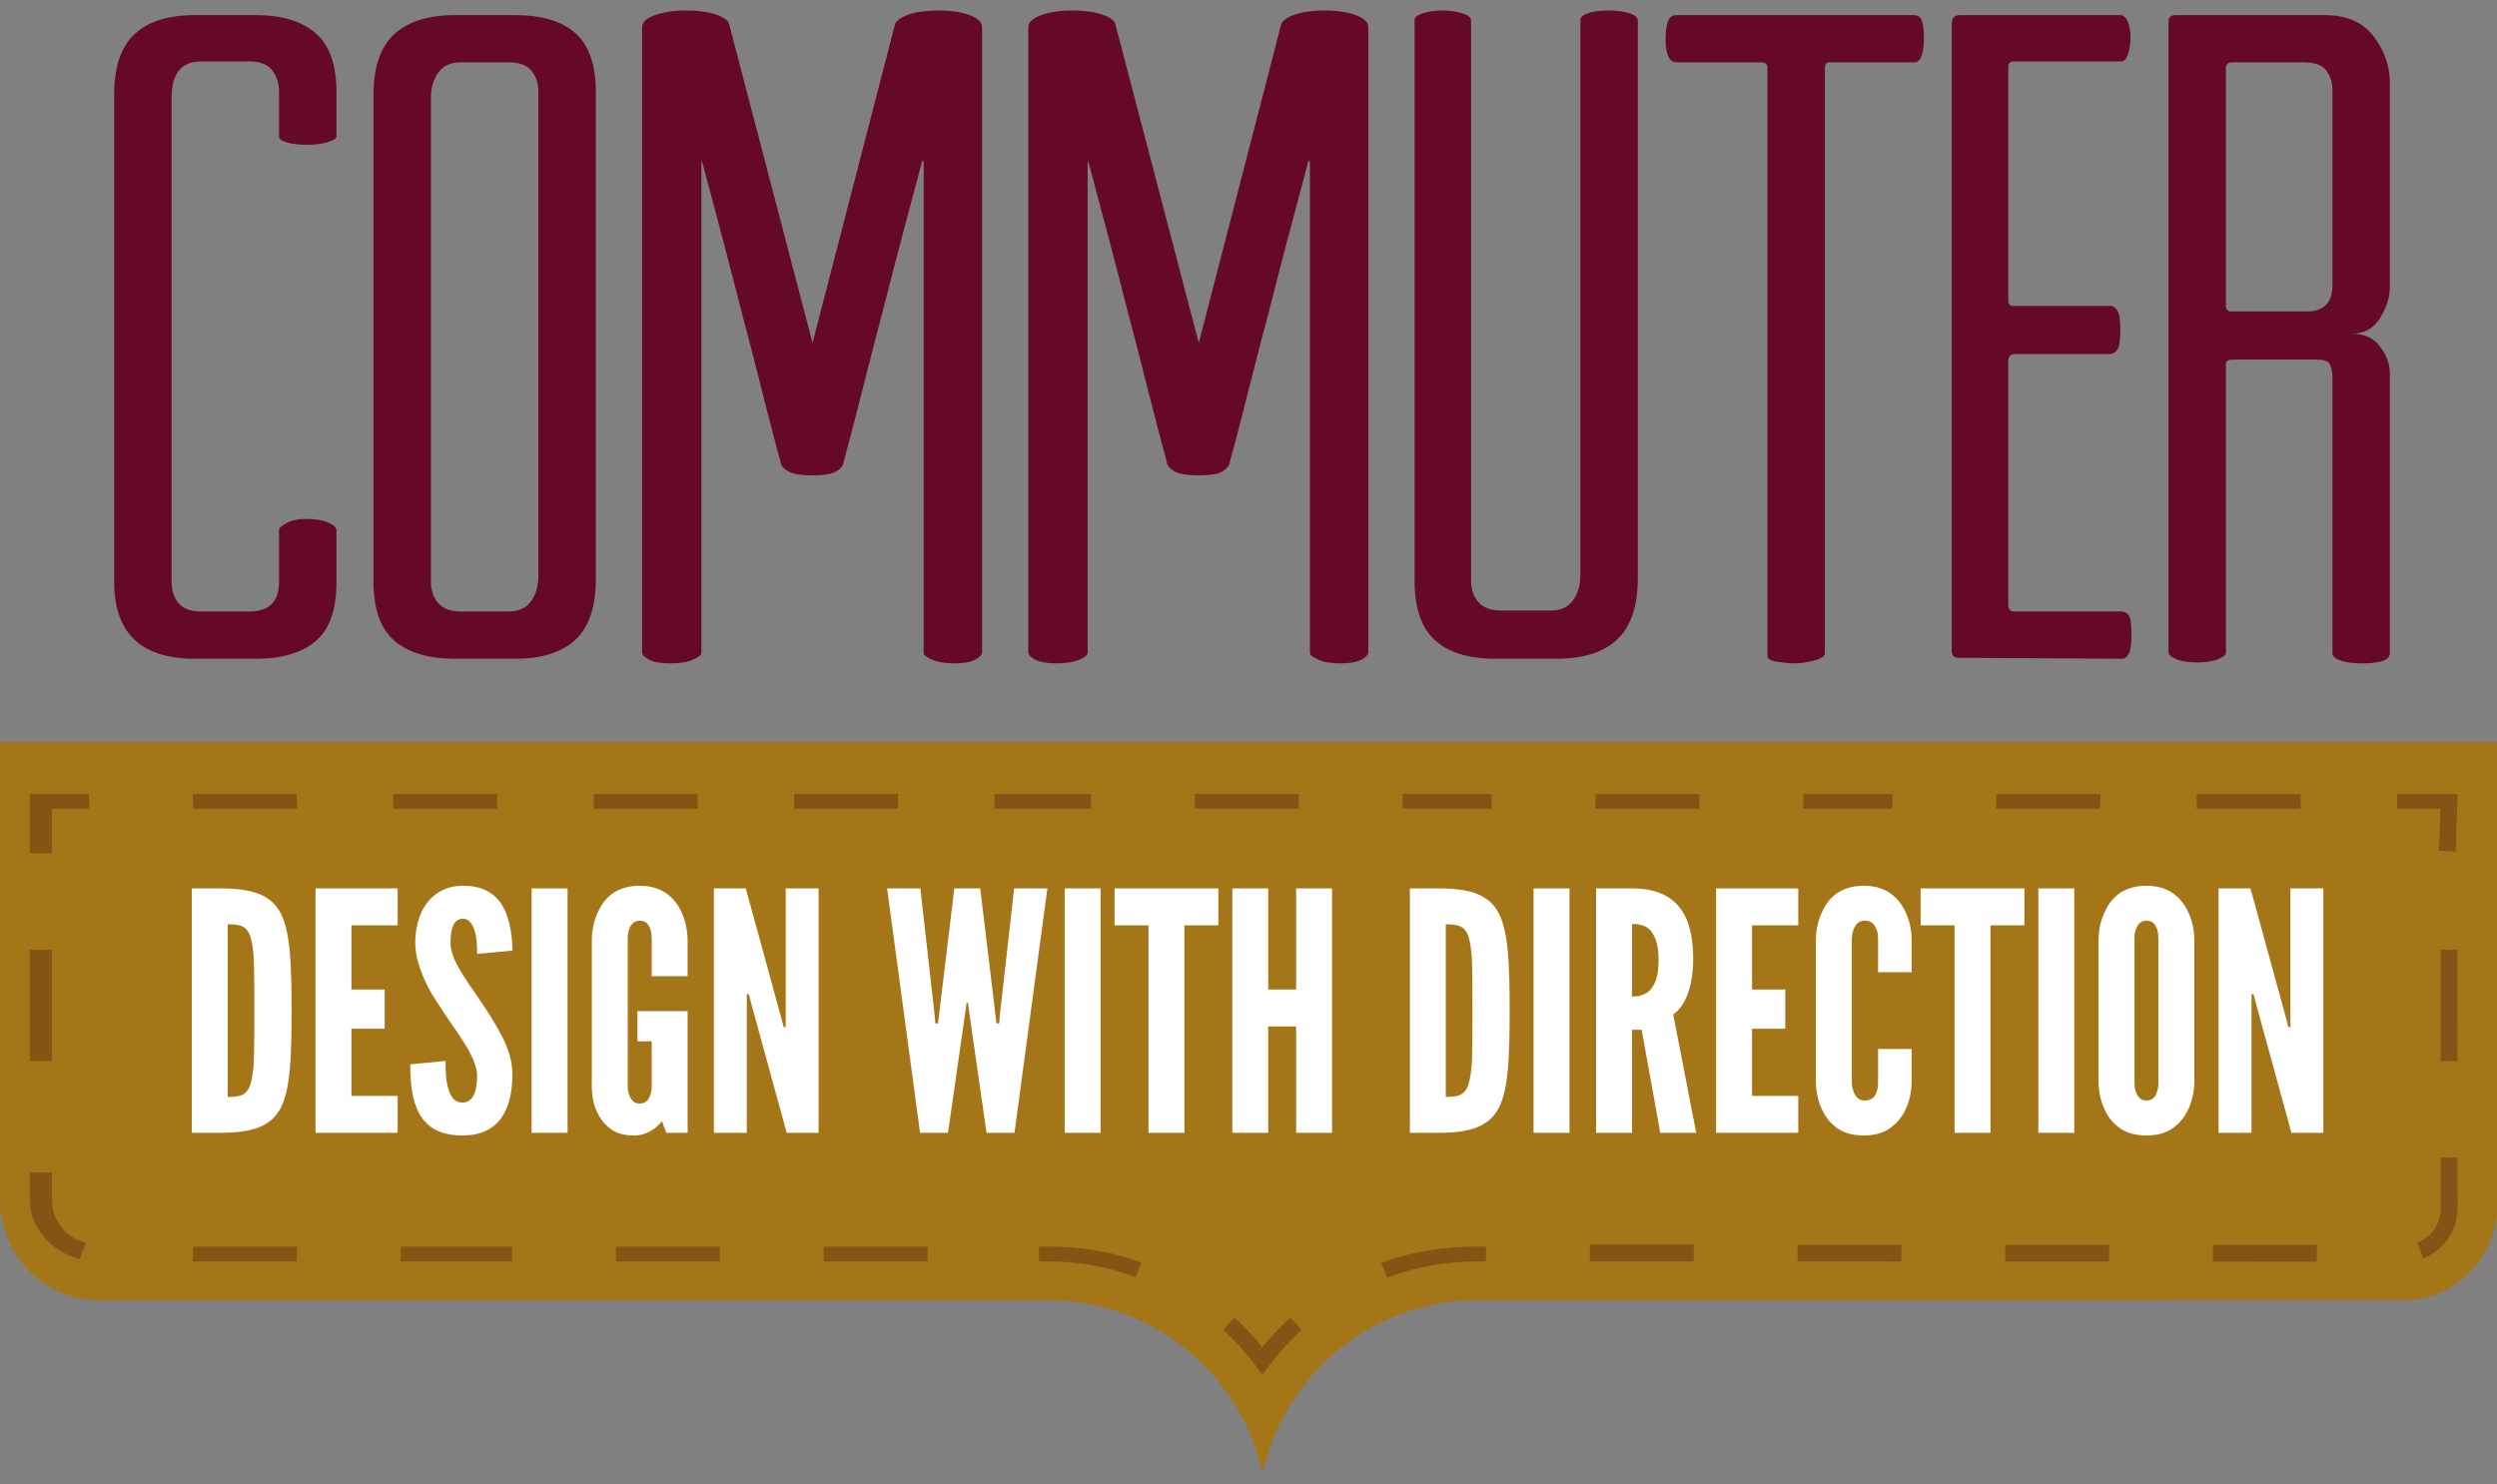 <?xml version="1.0" encoding="utf-8"?>
<!-- Generator: Adobe Illustrator 15.0.0, SVG Export Plug-In . SVG Version: 6.00 Build 0)  -->
<!DOCTYPE svg PUBLIC "-//W3C//DTD SVG 1.1//EN" "http://www.w3.org/Graphics/SVG/1.1/DTD/svg11.dtd">
<svg version="1.1" id="Layer_1" xmlns="http://www.w3.org/2000/svg" xmlns:xlink="http://www.w3.org/1999/xlink" x="0px" y="0px"
	 width="336.462px" height="200px" viewBox="0 0 336.462 200" enable-background="new 0 0 336.462 200" xml:space="preserve">
<rect x="0" y="0" width="336.462" height="200" fill="#808080" stroke="none"/>
<g>
	<path fill="#A57617" d="M336.461,100H0v61.674c0,7.493,5.915,13.566,13.407,13.566l128.017-0.003
		c14.142,0.096,25.89,10.102,28.725,23.422c2.842-13.357,14.666-23.381,28.859-23.423l124.907-0.003
		c6.941,0,12.565-5.844,12.565-12.785L336.461,100z"/>
</g>
<g>
	<path fill="#660828" d="M41.345,69.931c1.164,0,2.123,0.167,2.871,0.499c0.748,0.333,1.123,0.667,1.123,0.999v6.989
		c0,3.744-0.936,6.408-2.808,7.987c-1.873,1.582-4.555,2.372-8.05,2.372h-8.238c-7.238,0-10.858-3.452-10.858-10.359V12.77
		c0-3.744,0.915-6.469,2.746-8.174c1.829-1.705,4.534-2.56,8.112-2.56h8.238c3.495,0,6.177,0.812,8.05,2.435
		c1.872,1.622,2.808,4.265,2.808,7.925v5.991c0,0.249-0.375,0.5-1.123,0.749c-0.749,0.249-1.666,0.374-2.746,0.374
		c-1.166,0-2.102-0.104-2.808-0.312c-0.708-0.207-1.061-0.478-1.061-0.811v-5.991c0-1.164-0.312-2.141-0.936-2.933
		c-0.625-0.79-1.644-1.186-3.058-1.186h-6.49c-2.664,0-3.994,1.622-3.994,4.867v65.272c0,1.166,0.312,2.122,0.937,2.871
		c0.624,0.749,1.642,1.123,3.057,1.123h6.49c2.662,0,3.994-1.33,3.994-3.994v-6.989c0-0.25,0.332-0.562,0.999-0.936
		C39.265,70.118,40.179,69.931,41.345,69.931z"/>
	<path fill="#660828" d="M69.426,2.036c3.577,0,6.281,0.812,8.112,2.435c1.829,1.622,2.746,4.265,2.746,7.925v65.647
		c0,3.744-0.917,6.471-2.746,8.175c-1.831,1.706-4.536,2.558-8.112,2.558h-8.112c-3.578,0-6.303-0.811-8.175-2.434
		c-1.872-1.622-2.808-4.262-2.808-7.925V12.77c0-3.744,0.936-6.469,2.808-8.174c1.872-1.705,4.597-2.56,8.175-2.56H69.426z
		 M72.546,12.396c0-1.164-0.312-2.122-0.936-2.871c-0.625-0.749-1.644-1.123-3.058-1.123h-6.49c-1.332,0-2.33,0.458-2.995,1.373
		c-0.667,0.917-0.998,2.04-0.998,3.37v65.272c0,1.166,0.331,2.122,0.998,2.871c0.665,0.749,1.664,1.123,2.995,1.123h6.49
		c1.33,0,2.329-0.456,2.996-1.373c0.665-0.915,0.999-2.038,0.999-3.37V12.396z"/>
	<path fill="#660828" d="M120.595,3.285c0.166-0.499,0.769-0.936,1.81-1.31c1.04-0.375,2.391-0.562,4.056-0.562
		c1.664,0,3.058,0.208,4.182,0.624c1.123,0.418,1.684,0.958,1.684,1.623v84.243c0,0.333-0.312,0.667-0.936,0.999
		c-0.625,0.331-1.561,0.499-2.809,0.499c-1.248,0-2.246-0.167-2.995-0.499c-0.749-0.332-1.123-0.625-1.123-0.874V22.255
		c0-0.332-0.022-0.541-0.062-0.625c-0.043-0.082-0.105,0-0.187,0.25c-1.998,7.407-3.744,14.062-5.242,19.969
		c-0.667,2.496-1.311,4.973-1.934,7.426c-0.625,2.455-1.186,4.661-1.685,6.615c-0.499,1.956-0.917,3.537-1.248,4.743
		c-0.333,1.207-0.499,1.853-0.499,1.934c-0.167,0.417-0.543,0.77-1.124,1.061c-0.583,0.292-1.582,0.437-2.995,0.437
		c-1.416,0-2.434-0.145-3.058-0.437c-0.625-0.291-1.021-0.644-1.186-1.061c0-0.082-0.168-0.727-0.499-1.934
		c-0.333-1.206-0.749-2.787-1.248-4.743c-0.5-1.954-1.061-4.16-1.685-6.615c-0.625-2.454-1.27-4.93-1.935-7.426
		c-1.498-5.907-3.245-12.562-5.242-19.969c-0.084-0.332-0.125-0.207-0.125,0.375v65.771c0,0.25-0.375,0.542-1.123,0.874
		c-0.749,0.331-1.791,0.499-3.121,0.499c-1.248,0-2.184-0.167-2.808-0.499c-0.624-0.332-0.936-0.665-0.936-0.999V3.659
		c0-0.665,0.581-1.205,1.747-1.623c1.164-0.415,2.538-0.624,4.119-0.624c1.663,0,3.036,0.188,4.119,0.562
		c1.08,0.374,1.664,0.811,1.747,1.31l11.233,42.933L120.595,3.285z"/>
	<path fill="#660828" d="M172.637,3.285c0.167-0.499,0.769-0.936,1.811-1.31c1.04-0.375,2.391-0.562,4.056-0.562
		c1.664,0,3.059,0.208,4.181,0.624c1.123,0.418,1.685,0.958,1.685,1.623v84.243c0,0.333-0.312,0.667-0.935,0.999
		c-0.624,0.331-1.561,0.499-2.809,0.499s-2.245-0.167-2.996-0.499c-0.748-0.332-1.122-0.625-1.122-0.874V22.255
		c0-0.332-0.021-0.541-0.063-0.625c-0.041-0.082-0.104,0-0.187,0.25c-1.997,7.407-3.744,14.062-5.241,19.969
		c-0.667,2.496-1.311,4.973-1.936,7.426c-0.623,2.455-1.185,4.661-1.684,6.615c-0.5,1.956-0.917,3.537-1.248,4.743
		c-0.333,1.207-0.5,1.853-0.5,1.934c-0.168,0.417-0.542,0.77-1.123,1.061c-0.583,0.292-1.582,0.437-2.995,0.437
		c-1.416,0-2.434-0.145-3.058-0.437c-0.624-0.291-1.02-0.644-1.186-1.061c0-0.082-0.167-0.727-0.499-1.934
		c-0.334-1.206-0.749-2.787-1.249-4.743c-0.499-1.954-1.06-4.16-1.685-6.615c-0.624-2.454-1.269-4.93-1.934-7.426
		c-1.498-5.907-3.246-12.562-5.242-19.969c-0.084-0.332-0.125-0.207-0.125,0.375v65.771c0,0.25-0.375,0.542-1.123,0.874
		c-0.749,0.331-1.79,0.499-3.121,0.499c-1.247,0-2.183-0.167-2.808-0.499c-0.624-0.332-0.936-0.665-0.936-0.999V3.659
		c0-0.665,0.581-1.205,1.747-1.623c1.165-0.415,2.537-0.624,4.119-0.624c1.664,0,3.036,0.188,4.119,0.562
		c1.08,0.374,1.663,0.811,1.747,1.31l11.232,42.933L172.637,3.285z"/>
	<path fill="#660828" d="M220.687,77.918c0,3.744-0.917,6.49-2.746,8.237c-1.831,1.748-4.577,2.621-8.237,2.621h-8.236
		c-3.578,0-6.283-0.831-8.112-2.496c-1.832-1.663-2.746-4.325-2.746-7.987V2.661c0-0.331,0.374-0.625,1.122-0.874
		c0.75-0.249,1.624-0.374,2.621-0.374c0.999,0,1.894,0.125,2.685,0.374c0.789,0.25,1.186,0.583,1.186,0.999v75.507
		c0,1.166,0.332,2.122,0.998,2.871c0.665,0.749,1.704,1.123,3.12,1.123h6.615c1.33,0,2.327-0.457,2.995-1.373
		c0.665-0.915,0.998-2.038,0.998-3.37V2.661c0-0.331,0.332-0.625,0.999-0.874c0.664-0.249,1.578-0.374,2.745-0.374
		c1.165,0,2.122,0.125,2.871,0.374c0.749,0.25,1.123,0.583,1.123,0.999V77.918z"/>
	<path fill="#660828" d="M259.002,2.91c0.165,0.583,0.248,1.332,0.248,2.246c0,0.917-0.104,1.685-0.312,2.31
		c-0.208,0.624-0.521,0.936-0.936,0.936h-11.481c-0.418,0-0.625,0.25-0.625,0.749v78.876c0,0.417-0.498,0.749-1.498,0.999
		c-0.998,0.25-1.789,0.374-2.37,0.374c-0.668,0-1.479-0.062-2.435-0.187c-0.957-0.125-1.436-0.396-1.436-0.811V9.151
		c0-0.5-0.292-0.749-0.872-0.749h-11.358c-0.998,0-1.497-1.04-1.497-3.12c0-2.163,0.456-3.246,1.373-3.246h32.074
		C258.458,2.036,258.833,2.33,259.002,2.91z"/>
	<path fill="#660828" d="M286.83,82.91c0.251,0.333,0.375,1.207,0.375,2.621c0,1.332-0.124,2.206-0.375,2.621
		c-0.249,0.417-0.542,0.624-0.872,0.624l-21.968-0.125c-0.665,0-0.997-0.29-0.997-0.874V3.16c0-0.748,0.374-1.124,1.123-1.124
		h21.591c0.416,0,0.75,0.293,0.999,0.874c0.249,0.583,0.375,1.291,0.375,2.122c0,0.75-0.105,1.479-0.312,2.185
		c-0.209,0.707-0.521,1.061-0.936,1.061h-14.479c-0.499,0-0.748,0.249-0.748,0.749v31.45c0,0.499,0.207,0.75,0.624,0.75h13.229
		c0.25,0,0.519,0.187,0.812,0.562c0.29,0.374,0.437,1.27,0.437,2.683c0,1.416-0.146,2.309-0.437,2.684
		c-0.293,0.374-0.604,0.561-0.937,0.561H271.48c-0.583,0-0.874,0.333-0.874,0.999v32.823c0,0.583,0.291,0.874,0.874,0.874h14.353
		C286.248,82.411,286.581,82.579,286.83,82.91z"/>
	<path fill="#660828" d="M322.025,38.729c0,1.332-0.437,2.705-1.311,4.119c-0.874,1.416-2.145,2.122-3.807,2.122
		c1.662,0,2.933,0.583,3.807,1.748s1.311,2.371,1.311,3.619v37.691c0,0.915-1.248,1.373-3.744,1.373
		c-1.166,0-2.122-0.124-2.872-0.374c-0.748-0.25-1.122-0.582-1.122-0.999V50.835c0-0.666-0.104-1.227-0.312-1.685
		c-0.208-0.457-0.77-0.687-1.685-0.687h-11.481c-0.583,0-0.874,0.208-0.874,0.624v38.939c0,0.25-0.355,0.521-1.061,0.812
		c-0.709,0.291-1.646,0.437-2.808,0.437c-1.167,0-2.103-0.146-2.81-0.437c-0.707-0.291-1.061-0.603-1.061-0.936V2.91
		c0-0.581,0.331-0.874,0.999-0.874h20.093c2.912,0,5.096,0.958,6.553,2.871c1.454,1.915,2.185,3.994,2.185,6.24V38.729z
		 M310.792,41.974c2.328,0,3.495-1.165,3.495-3.495V12.021c0-0.915-0.271-1.747-0.812-2.496c-0.541-0.749-1.559-1.123-3.057-1.123
		h-9.609c-0.583,0-0.874,0.25-0.874,0.749v32.075c0,0.499,0.249,0.749,0.748,0.749H310.792z"/>
</g>
<g>
	<path fill="#825514" d="M170.104,185.278l-0.901-1.208c-1.3-1.74-2.773-3.373-4.381-4.854l1.525-1.656
		c1.347,1.242,2.607,2.584,3.757,4.003c1.149-1.419,2.411-2.761,3.761-4.002l1.523,1.658c-1.611,1.479-3.085,3.109-4.382,4.85
		L170.104,185.278z"/>
	<path fill="#825514" d="M153.014,172.104c-3.792-1.4-7.723-2.104-11.683-2.104H140v-2h1.338c4.23,0,8.418,0.648,12.456,2.141
		L153.014,172.104z M125,170h-14v-2h14V170z M97,170H83v-2h14V170z M69,170H54v-2h15V170z M40,170H26v-2h14V170z M10.739,169.672
		C6.906,168.754,4,165.391,4,161.674V158h3v3.674c0,2.688,1.744,5.131,4.576,5.809L10.739,169.672z M7,143H4v-15h3V143z"/>
	<polygon fill="#825514" points="7,115 4,115 4,107 12,107 12,109 7,109 	"/>
	<path fill="#825514" d="M310,109h-14v-2h14V109z M283,109h-14v-2h14V109z M255,109h-12v-2h12V109z M229,109h-14v-2h14V109z
		 M201,109h-12v-2h12V109z M175,109h-14v-2h14V109z M147,109h-13v-2h13V109z M121,109h-14v-2h14V109z M94,109H80v-2h14V109z M67,109
		H53v-2h14V109z M40,109H26v-2h14V109z"/>
	<polygon fill="#825514" points="330.897,114.789 328.648,114.652 328.836,109 323,109 323,107 331.165,107 	"/>
	<path fill="#825514" d="M186.906,172.177l-0.785-1.978c4.123-1.535,8.444-2.199,12.845-2.199h1.271l-0.002,2h-1.267
		C194.839,170,190.779,170.734,186.906,172.177z M312.178,170.035l-13.992-0.008l0.002-2.251l13.992,0.007L312.178,170.035z
		 M284.192,170.02l-13.993-0.008l0.002-2.251l13.993,0.008L284.192,170.02z M256.206,170.004l-13.992-0.008l0.002-2.251
		l13.993,0.008L256.206,170.004z M228.221,169.989l-13.993-0.008l0.002-2.251l13.993,0.007L228.221,169.989z M326.518,169.573
		l-0.788-2.108c1.919-0.719,3.16-2.588,3.16-4.611L328.887,156h2.251l0.003,6.854C331.141,165.826,329.325,168.522,326.518,169.573z
		 M328.884,143l-0.004-15h2.252l0.003,15H328.884z"/>
</g>
<g>
	<path fill="#FFFFFF" d="M25.844,152.664v-32.936h3.809c4.48,0,6.9,0.896,8.2,3.404c1.255,2.51,1.434,6.633,1.434,13.086
		s-0.179,10.529-1.434,13.039c-1.299,2.51-3.719,3.406-8.2,3.406H25.844z M30.683,147.824c1.658,0,2.599-0.18,3.092-1.791
		c0.225-0.762,0.404-1.928,0.448-3.496c0.045-1.568,0.045-3.676,0.045-6.363c0-2.689,0-4.795-0.045-6.363
		c-0.044-1.523-0.224-2.689-0.448-3.496c-0.493-1.566-1.434-1.746-3.092-1.746V147.824z"/>
	<path fill="#FFFFFF" d="M42.512,119.729h11.069v4.973h-6.229v8.648h4.481v5.287h-4.481v9.053h6.229v4.975H42.512V119.729z"/>
	<path fill="#FFFFFF" d="M64.29,128.557c0-1.076-0.045-2.287-0.359-3.227c-0.313-0.898-0.806-1.525-1.568-1.525
		c-1.254,0.047-1.657,1.346-1.657,3.273c0,1.119,0.493,2.285,1.209,3.539c0.717,1.256,1.658,2.555,2.599,3.943
		c1.121,1.658,2.241,3.359,3.092,5.018c0.851,1.658,1.434,3.361,1.434,5.154c0,2.195-0.359,4.256-1.389,5.781
		c-1.03,1.521-2.688,2.508-5.332,2.508c-3.092,0-4.839-1.164-5.825-2.957s-1.21-4.168-1.21-6.631l4.75-0.449
		c0,1.389,0.045,2.777,0.404,3.809c0.314,1.076,0.851,1.793,1.882,1.793c1.434,0,1.972-1.523,1.972-3.631
		c0-1.074-0.539-2.328-1.255-3.629c-0.404-0.627-0.807-1.299-1.255-1.971c-0.941-1.344-1.972-2.869-3.047-4.527
		c-1.075-1.656-1.882-3.359-2.375-5.107c-0.269-0.852-0.403-1.748-0.403-2.643c0-1.793,0.403-3.721,1.434-5.199
		c1.03-1.434,2.599-2.463,4.884-2.51c2.913-0.045,4.616,1.166,5.557,2.914c0.94,1.791,1.209,3.986,1.209,5.824L64.29,128.557z"/>
	<path fill="#FFFFFF" d="M71.637,119.729h4.839v32.936h-4.839V119.729z"/>
	<path fill="#FFFFFF" d="M87.813,131.557v-5.061c0-0.896-0.179-1.525-0.627-2.064c-0.224-0.223-0.582-0.357-0.986-0.357
		c-0.851,0-1.255,0.627-1.434,1.211c-0.135,0.357-0.179,0.762-0.179,1.211v19.805c0,0.941,0.224,1.568,0.672,2.061
		c0.224,0.225,0.538,0.359,0.941,0.359c0.851,0,1.254-0.539,1.435-1.211c0.134-0.312,0.179-0.717,0.179-1.209v-5.961h-1.927v-4.076
		h6.766v16.4h-2.868l-0.583-1.568c-0.896,1.119-2.196,1.926-3.764,1.926c-1.569,0-2.644-0.402-3.451-1.119
		c-0.806-0.672-1.344-1.525-1.703-2.42c-0.403-1.031-0.583-2.24-0.538-3.586v-19.4c0.045-1.301,0.314-2.51,0.807-3.543
		c0.403-0.895,0.985-1.793,1.882-2.463c0.896-0.672,2.151-1.121,3.764-1.121c1.613,0,2.823,0.449,3.719,1.121
		c0.896,0.67,1.524,1.568,1.927,2.463c0.492,1.033,0.761,2.242,0.806,3.543v5.061H87.813z"/>
	<path fill="#FFFFFF" d="M101.3,135.502l-0.403-1.525h-0.269v18.688h-4.437v-32.936h4.302l4.705,17.162l0.403,1.523h0.269v-18.686
		h4.437v32.936h-4.302L101.3,135.502z"/>
	<path fill="#FFFFFF" d="M127.737,152.664h-3.764l-4.437-32.936h4.481l1.927,17.117l0.089,1.074h0.358l0.135-1.074l2.061-17.117
		h3.496l2.061,17.117l0.134,1.074h0.359l0.09-1.074l1.926-17.117h4.481l-4.436,32.936h-3.763l-2.241-15.596l-0.269-1.926h-0.179
		l-0.27,1.926L127.737,152.664z"/>
	<path fill="#FFFFFF" d="M143.464,119.729h4.839v32.936h-4.839V119.729z"/>
	<path fill="#FFFFFF" d="M150.185,124.701v-4.973h13.981v4.973h-4.571v27.963h-4.839v-27.963H150.185z"/>
	<path fill="#FFFFFF" d="M174.65,138.324h-3.764v14.34h-4.839v-32.936h4.839v13.621h3.764v-13.621h4.839v32.936h-4.839V138.324z"/>
	<path fill="#FFFFFF" d="M189.975,152.664v-32.936h3.81c4.48,0,6.899,0.896,8.199,3.404c1.254,2.51,1.434,6.633,1.434,13.086
		s-0.18,10.529-1.434,13.039c-1.3,2.51-3.719,3.406-8.199,3.406H189.975z M194.813,147.824c1.659,0,2.6-0.18,3.092-1.791
		c0.224-0.762,0.404-1.928,0.449-3.496s0.045-3.676,0.045-6.363c0-2.689,0-4.795-0.045-6.363c-0.045-1.523-0.226-2.689-0.449-3.496
		c-0.492-1.566-1.433-1.746-3.092-1.746V147.824z"/>
	<path fill="#FFFFFF" d="M206.644,119.729h4.839v32.936h-4.839V119.729z"/>
	<path fill="#FFFFFF" d="M223.715,152.664l-2.51-13.891h-1.299v13.891h-4.84v-32.936h4.84c5.78,0,8.245,3.271,8.245,9.5
		c0,3.271-0.852,6.229-2.688,7.482l3.092,15.953H223.715z M219.906,134.291c0.673,0,1.569-0.09,2.285-0.715
		c0.717-0.629,1.3-1.84,1.3-4.168c0-2.33-0.583-3.586-1.3-4.213c-0.716-0.627-1.612-0.672-2.285-0.672V134.291z"/>
	<path fill="#FFFFFF" d="M231.243,119.729h11.067v4.973h-6.229v8.648h4.48v5.287h-4.48v9.053h6.229v4.975h-11.067V119.729z"/>
	<path fill="#FFFFFF" d="M257.589,141.371v4.525c-0.044,1.346-0.312,2.555-0.806,3.586c-0.403,0.895-1.031,1.748-1.927,2.42
		c-0.896,0.717-2.105,1.119-3.719,1.119s-2.867-0.402-3.764-1.119c-0.896-0.672-1.479-1.525-1.882-2.42
		c-0.493-1.031-0.763-2.24-0.808-3.586v-19.4c0.045-1.301,0.314-2.51,0.808-3.543c0.402-0.895,0.985-1.793,1.882-2.463
		c0.896-0.672,2.15-1.121,3.764-1.121s2.823,0.449,3.719,1.121c0.896,0.67,1.523,1.568,1.927,2.463
		c0.493,1.033,0.762,2.242,0.806,3.543v4.525h-4.525v-4.525c0-0.896-0.223-1.525-0.717-2.064c-0.224-0.223-0.627-0.357-1.12-0.357
		c-0.851,0-1.254,0.627-1.479,1.211c-0.135,0.357-0.179,0.762-0.224,1.211v19.4c0.045,0.941,0.312,1.568,0.762,2.062
		c0.224,0.223,0.538,0.357,0.94,0.357c1.031,0,1.436-0.537,1.658-1.209c0.135-0.314,0.179-0.717,0.179-1.211v-4.525H257.589z"/>
	<path fill="#FFFFFF" d="M258.799,124.701v-4.973h13.981v4.973h-4.57v27.963h-4.84v-27.963H258.799z"/>
	<path fill="#FFFFFF" d="M274.662,119.729h4.839v32.936h-4.839V119.729z"/>
	<path fill="#FFFFFF" d="M295.677,145.896c-0.045,1.346-0.314,2.555-0.807,3.586c-0.403,0.895-1.03,1.748-1.927,2.42
		c-0.896,0.717-2.106,1.119-3.719,1.119c-1.613,0-2.867-0.402-3.766-1.119c-0.896-0.672-1.478-1.525-1.882-2.42
		c-0.491-1.031-0.762-2.24-0.806-3.586v-19.4c0.044-1.301,0.314-2.51,0.806-3.543c0.404-0.895,0.986-1.793,1.882-2.463
		c0.898-0.672,2.152-1.121,3.766-1.121c1.612,0,2.822,0.449,3.719,1.121c0.896,0.67,1.523,1.568,1.927,2.463
		c0.492,1.033,0.762,2.242,0.807,3.543V145.896z M290.837,126.496c0-0.896-0.18-1.525-0.627-2.064
		c-0.224-0.223-0.582-0.357-0.985-0.357c-0.852,0-1.256,0.627-1.435,1.211c-0.134,0.357-0.179,0.762-0.179,1.211v19.4
		c0,0.941,0.224,1.568,0.673,2.062c0.223,0.223,0.536,0.357,0.94,0.357c0.851,0,1.254-0.537,1.433-1.209
		c0.135-0.314,0.18-0.717,0.18-1.211V126.496z"/>
	<path fill="#FFFFFF" d="M304.055,135.502l-0.403-1.525h-0.268v18.688h-4.437v-32.936h4.302l4.705,17.162l0.403,1.523h0.268v-18.686
		h4.437v32.936h-4.301L304.055,135.502z"/>
</g>
</svg>
